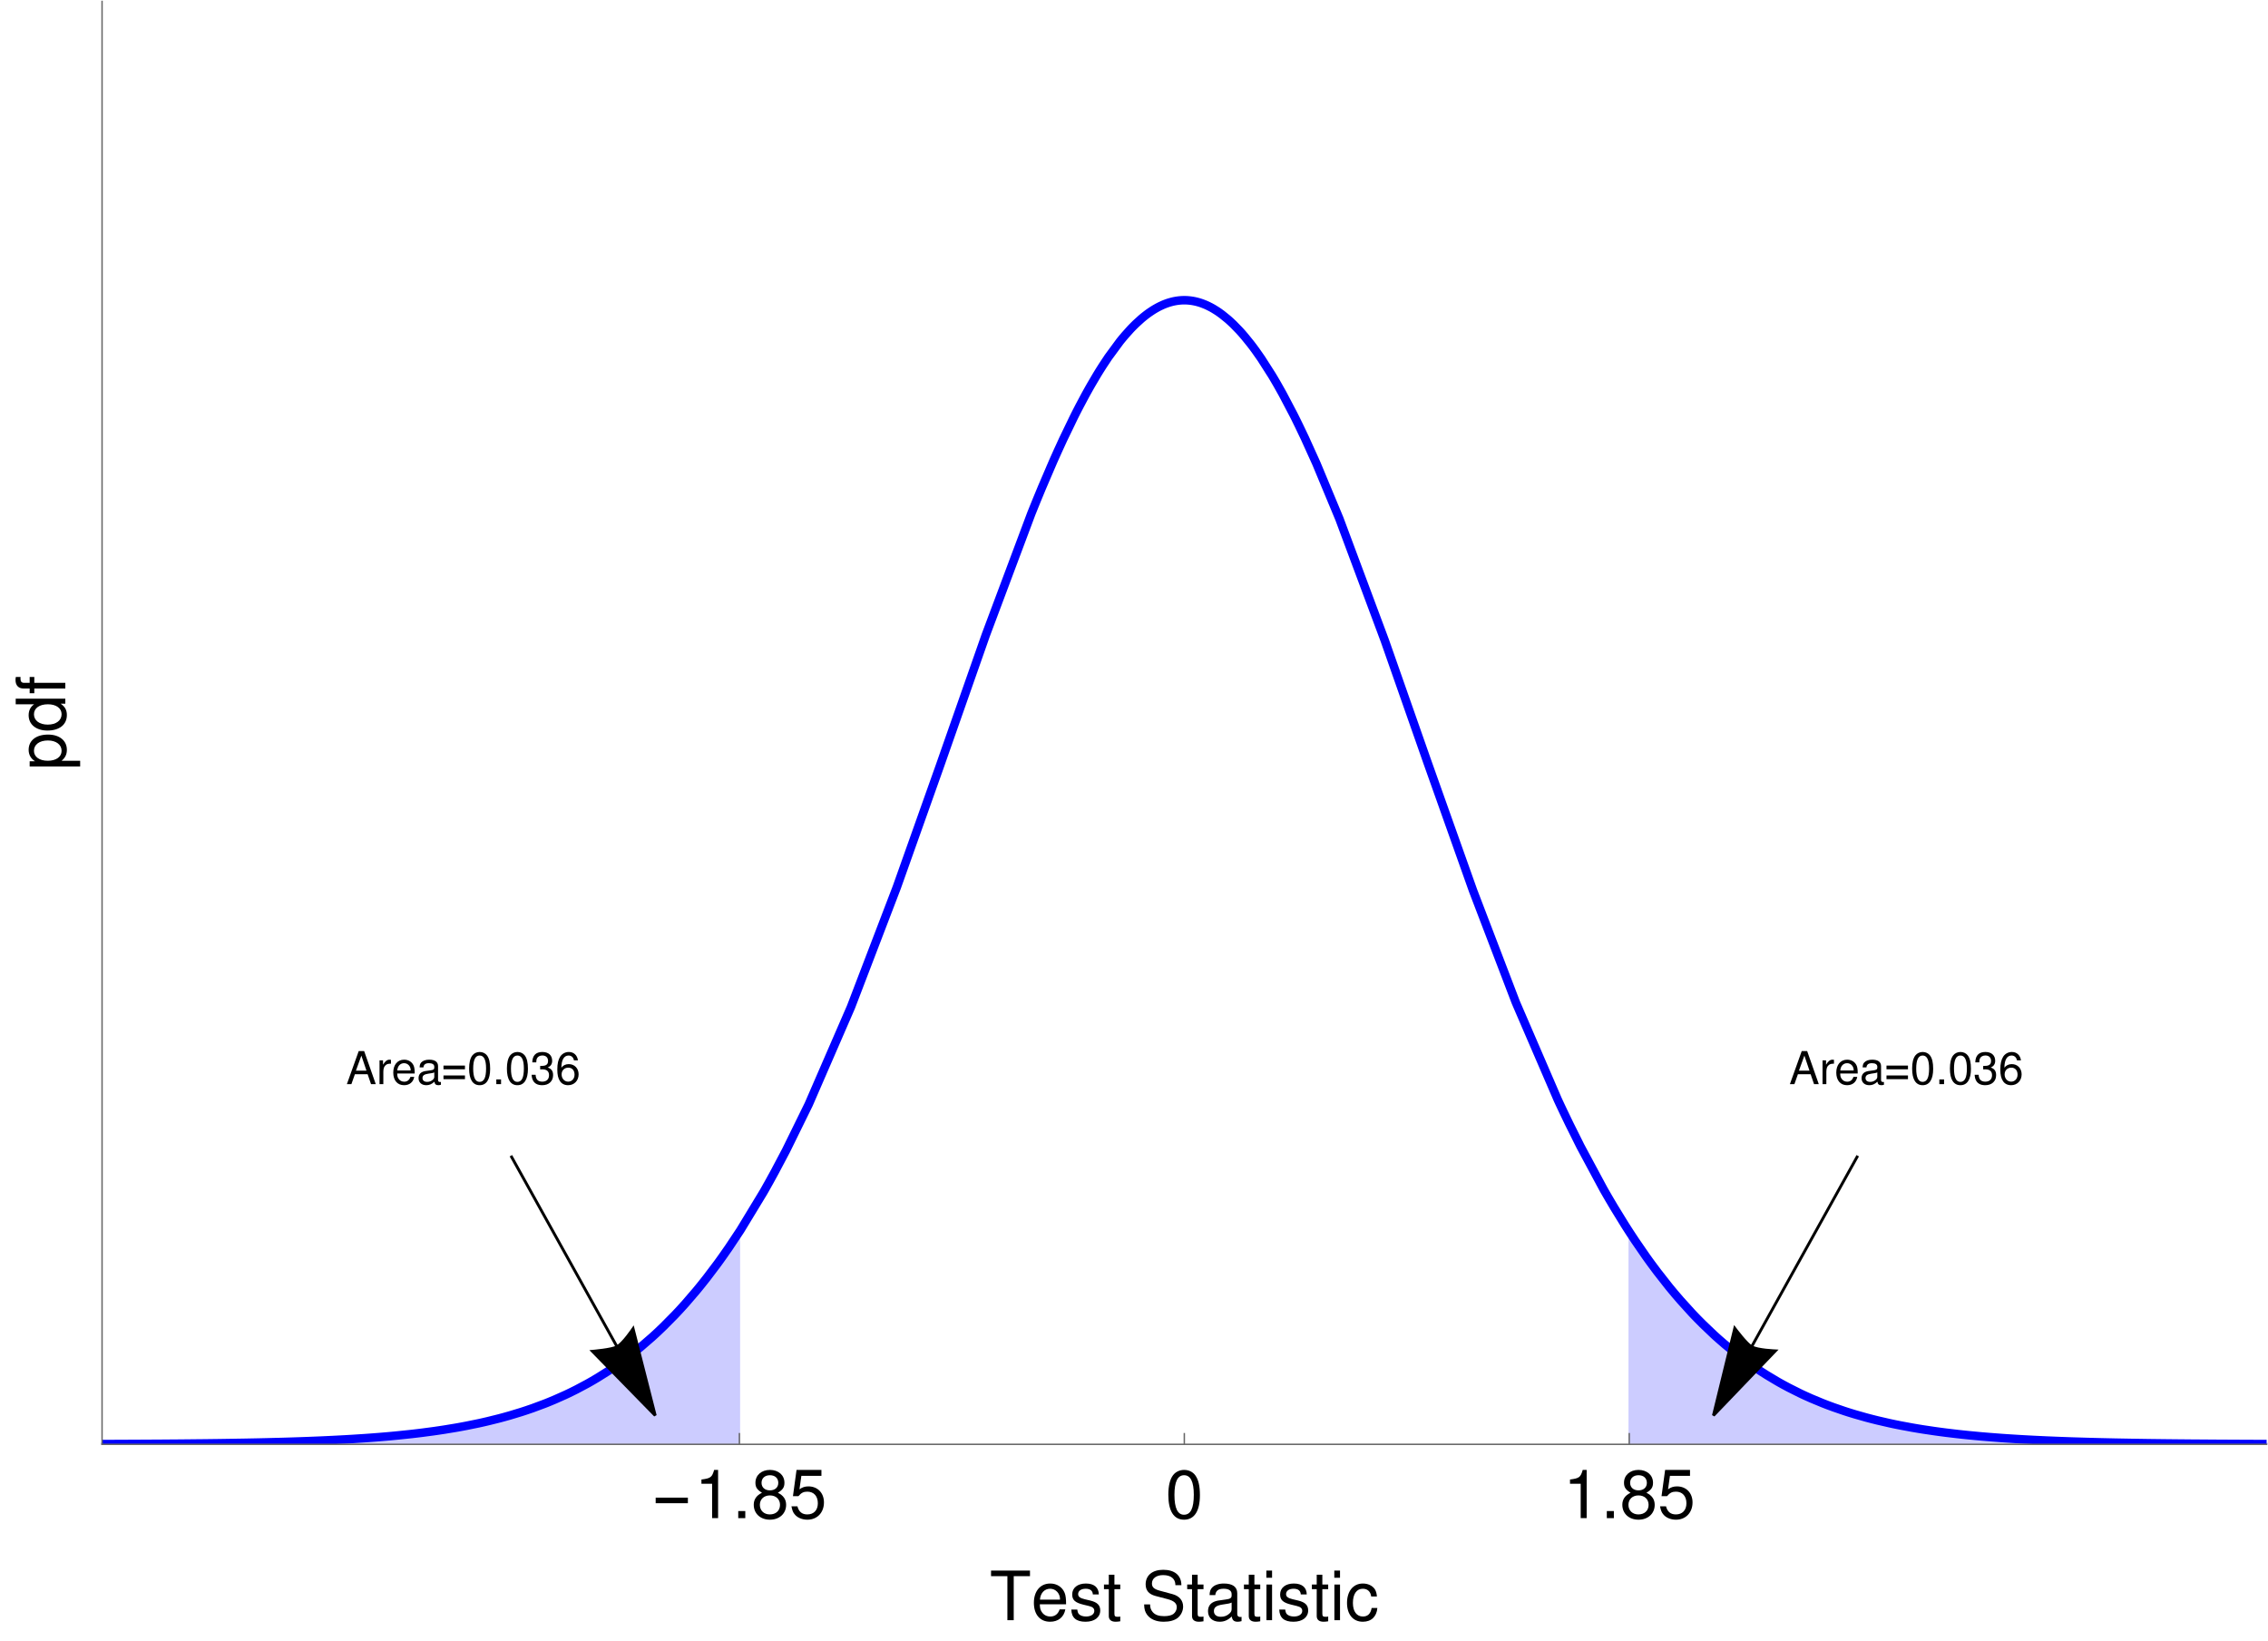<?xml version="1.0" encoding="UTF-8"?>
<svg xmlns="http://www.w3.org/2000/svg" xmlns:xlink="http://www.w3.org/1999/xlink" width="800pt" height="579pt" viewBox="0 0 800 579" version="1.1">
<defs>
<g>
<symbol overflow="visible" id="glyph0-0">
<path style="stroke:none;" d=""/>
</symbol>
<symbol overflow="visible" id="glyph0-1">
<path style="stroke:none;" d="M 6.594 -17.016 C 5.016 -17.016 3.578 -16.312 2.688 -15.141 C 1.578 -13.656 1.031 -11.375 1.031 -8.234 C 1.031 -2.5 2.953 0.547 6.594 0.547 C 10.203 0.547 12.172 -2.5 12.172 -8.094 C 12.172 -11.406 11.641 -13.609 10.516 -15.141 C 9.625 -16.344 8.203 -17.016 6.594 -17.016 Z M 6.594 -15.141 C 8.875 -15.141 10.016 -12.844 10.016 -8.281 C 10.016 -3.453 8.906 -1.203 6.547 -1.203 C 4.312 -1.203 3.188 -3.547 3.188 -8.203 C 3.188 -12.859 4.312 -15.141 6.594 -15.141 Z M 6.594 -15.141 "/>
</symbol>
<symbol overflow="visible" id="glyph0-2">
<path style="stroke:none;" d="M 6.219 -12.125 L 6.219 0 L 8.328 0 L 8.328 -17.016 L 6.938 -17.016 C 6.188 -14.406 5.719 -14.047 2.453 -13.625 L 2.453 -12.125 Z M 6.219 -12.125 "/>
</symbol>
<symbol overflow="visible" id="glyph0-3">
<path style="stroke:none;" d="M 4.578 -2.5 L 2.094 -2.5 L 2.094 0 L 4.578 0 Z M 4.578 -2.5 "/>
</symbol>
<symbol overflow="visible" id="glyph0-4">
<path style="stroke:none;" d="M 9.391 -8.953 C 11.141 -10.016 11.719 -10.875 11.719 -12.484 C 11.719 -15.141 9.625 -17.016 6.594 -17.016 C 3.594 -17.016 1.484 -15.141 1.484 -12.484 C 1.484 -10.891 2.062 -10.031 3.797 -8.953 C 1.844 -8.016 0.891 -6.594 0.891 -4.734 C 0.891 -1.609 3.234 0.547 6.594 0.547 C 9.953 0.547 12.312 -1.609 12.312 -4.703 C 12.312 -6.594 11.359 -8.016 9.391 -8.953 Z M 6.594 -15.141 C 8.406 -15.141 9.547 -14.094 9.547 -12.438 C 9.547 -10.844 8.375 -9.797 6.594 -9.797 C 4.828 -9.797 3.641 -10.844 3.641 -12.453 C 3.641 -14.094 4.828 -15.141 6.594 -15.141 Z M 6.594 -8.016 C 8.719 -8.016 10.156 -6.672 10.156 -4.688 C 10.156 -2.656 8.719 -1.312 6.547 -1.312 C 4.484 -1.312 3.047 -2.688 3.047 -4.688 C 3.047 -6.672 4.484 -8.016 6.594 -8.016 Z M 6.594 -8.016 "/>
</symbol>
<symbol overflow="visible" id="glyph0-5">
<path style="stroke:none;" d="M 11.422 -17.016 L 2.641 -17.016 L 1.375 -7.75 L 3.312 -7.75 C 4.297 -8.922 5.109 -9.344 6.438 -9.344 C 8.719 -9.344 10.156 -7.781 10.156 -5.25 C 10.156 -2.812 8.734 -1.312 6.438 -1.312 C 4.578 -1.312 3.453 -2.25 2.953 -4.172 L 0.844 -4.172 C 1.125 -2.781 1.375 -2.109 1.875 -1.484 C 2.828 -0.188 4.562 0.547 6.484 0.547 C 9.906 0.547 12.312 -1.938 12.312 -5.547 C 12.312 -8.906 10.078 -11.203 6.812 -11.203 C 5.609 -11.203 4.656 -10.891 3.672 -10.172 L 4.344 -14.922 L 11.422 -14.922 Z M 11.422 -17.016 "/>
</symbol>
<symbol overflow="visible" id="glyph0-6">
<path style="stroke:none;" d="M 8.5 -15.531 L 14.234 -15.531 L 14.234 -17.5 L 0.5 -17.5 L 0.5 -15.531 L 6.266 -15.531 L 6.266 0 L 8.5 0 Z M 8.5 -15.531 "/>
</symbol>
<symbol overflow="visible" id="glyph0-7">
<path style="stroke:none;" d="M 12.312 -5.609 C 12.312 -7.531 12.172 -8.688 11.812 -9.625 C 10.984 -11.688 9.078 -12.938 6.719 -12.938 C 3.219 -12.938 0.953 -10.25 0.953 -6.125 C 0.953 -1.984 3.141 0.547 6.672 0.547 C 9.547 0.547 11.547 -1.078 12.047 -3.812 L 10.031 -3.812 C 9.484 -2.156 8.359 -1.297 6.75 -1.297 C 5.469 -1.297 4.391 -1.875 3.719 -2.922 C 3.234 -3.641 3.078 -4.375 3.047 -5.609 Z M 3.094 -7.25 C 3.266 -9.578 4.688 -11.094 6.703 -11.094 C 8.656 -11.094 10.172 -9.453 10.172 -7.391 C 10.172 -7.344 10.172 -7.297 10.156 -7.25 Z M 3.094 -7.25 "/>
</symbol>
<symbol overflow="visible" id="glyph0-8">
<path style="stroke:none;" d="M 10.516 -9.078 C 10.484 -11.547 8.859 -12.938 5.953 -12.938 C 3.031 -12.938 1.125 -11.422 1.125 -9.094 C 1.125 -7.125 2.141 -6.188 5.109 -5.469 L 6.984 -5.016 C 8.375 -4.688 8.922 -4.172 8.922 -3.266 C 8.922 -2.094 7.75 -1.297 6 -1.297 C 4.922 -1.297 4.016 -1.609 3.5 -2.141 C 3.188 -2.5 3.047 -2.859 2.922 -3.75 L 0.812 -3.75 C 0.906 -0.844 2.547 0.547 5.828 0.547 C 9 0.547 11.016 -1.016 11.016 -3.438 C 11.016 -5.297 9.953 -6.344 7.469 -6.938 L 5.547 -7.391 C 3.906 -7.781 3.219 -8.297 3.219 -9.188 C 3.219 -10.344 4.25 -11.094 5.875 -11.094 C 7.484 -11.094 8.359 -10.391 8.406 -9.078 Z M 10.516 -9.078 "/>
</symbol>
<symbol overflow="visible" id="glyph0-9">
<path style="stroke:none;" d="M 6.094 -12.578 L 4.031 -12.578 L 4.031 -16.031 L 2.047 -16.031 L 2.047 -12.578 L 0.344 -12.578 L 0.344 -10.938 L 2.047 -10.938 L 2.047 -1.438 C 2.047 -0.172 2.906 0.547 4.469 0.547 C 4.938 0.547 5.422 0.5 6.094 0.391 L 6.094 -1.297 C 5.828 -1.219 5.516 -1.203 5.141 -1.203 C 4.266 -1.203 4.031 -1.438 4.031 -2.328 L 4.031 -10.938 L 6.094 -10.938 Z M 6.094 -12.578 "/>
</symbol>
<symbol overflow="visible" id="glyph0-10">
<path style="stroke:none;" d="M 14.297 -12.359 C 14.281 -15.797 11.922 -17.781 7.891 -17.781 C 4.062 -17.781 1.688 -15.812 1.688 -12.641 C 1.688 -10.516 2.812 -9.172 5.109 -8.562 L 9.453 -7.422 C 11.656 -6.844 12.672 -5.953 12.672 -4.578 C 12.672 -3.641 12.172 -2.688 11.422 -2.156 C 10.734 -1.688 9.625 -1.422 8.203 -1.422 C 6.312 -1.422 5.016 -1.875 4.172 -2.875 C 3.531 -3.641 3.234 -4.484 3.266 -5.562 L 1.156 -5.562 C 1.172 -3.953 1.484 -2.906 2.188 -1.938 C 3.391 -0.312 5.406 0.547 8.062 0.547 C 10.156 0.547 11.859 0.078 12.984 -0.797 C 14.156 -1.734 14.906 -3.281 14.906 -4.797 C 14.906 -6.953 13.562 -8.547 11.188 -9.188 L 6.797 -10.375 C 4.688 -10.938 3.906 -11.609 3.906 -12.953 C 3.906 -14.734 5.469 -15.906 7.828 -15.906 C 10.609 -15.906 12.172 -14.641 12.188 -12.359 Z M 14.297 -12.359 "/>
</symbol>
<symbol overflow="visible" id="glyph0-11">
<path style="stroke:none;" d="M 12.844 -1.172 C 12.625 -1.125 12.531 -1.125 12.406 -1.125 C 11.719 -1.125 11.328 -1.484 11.328 -2.109 L 11.328 -9.5 C 11.328 -11.734 9.703 -12.938 6.594 -12.938 C 4.781 -12.938 3.266 -12.406 2.422 -11.469 C 1.844 -10.828 1.609 -10.109 1.562 -8.859 L 3.578 -8.859 C 3.75 -10.391 4.656 -11.094 6.531 -11.094 C 8.328 -11.094 9.344 -10.422 9.344 -9.219 L 9.344 -8.688 C 9.344 -7.844 8.828 -7.484 7.25 -7.297 C 4.422 -6.938 3.984 -6.844 3.219 -6.531 C 1.75 -5.922 1.016 -4.797 1.016 -3.172 C 1.016 -0.891 2.594 0.547 5.141 0.547 C 6.719 0.547 7.984 0 9.406 -1.297 C 9.547 -0.031 10.172 0.547 11.469 0.547 C 11.875 0.547 12.188 0.5 12.844 0.344 Z M 9.344 -3.953 C 9.344 -3.281 9.141 -2.875 8.547 -2.328 C 7.734 -1.578 6.75 -1.203 5.562 -1.203 C 4.016 -1.203 3.094 -1.938 3.094 -3.219 C 3.094 -4.531 3.984 -5.203 6.125 -5.516 C 8.234 -5.812 8.656 -5.906 9.344 -6.219 Z M 9.344 -3.953 "/>
</symbol>
<symbol overflow="visible" id="glyph0-12">
<path style="stroke:none;" d="M 3.594 -12.578 L 1.609 -12.578 L 1.609 0 L 3.594 0 Z M 3.594 -17.5 L 1.578 -17.5 L 1.578 -14.969 L 3.594 -14.969 Z M 3.594 -17.5 "/>
</symbol>
<symbol overflow="visible" id="glyph0-13">
<path style="stroke:none;" d="M 11.297 -8.359 C 11.203 -9.578 10.938 -10.375 10.469 -11.062 C 9.594 -12.234 8.094 -12.938 6.344 -12.938 C 2.953 -12.938 0.75 -10.25 0.75 -6.078 C 0.75 -2.016 2.906 0.547 6.312 0.547 C 9.312 0.547 11.203 -1.25 11.453 -4.312 L 9.438 -4.312 C 9.094 -2.297 8.062 -1.297 6.359 -1.297 C 4.156 -1.297 2.828 -3.094 2.828 -6.078 C 2.828 -9.219 4.125 -11.094 6.312 -11.094 C 7.984 -11.094 9.047 -10.109 9.281 -8.359 Z M 11.297 -8.359 "/>
</symbol>
<symbol overflow="visible" id="glyph1-0">
<path style="stroke:none;" d="M 1.5 0 L 1.5 -19.203 L 10.5 -19.203 L 10.5 0 Z M 3 -1.5 L 9 -1.5 L 9 -17.703 L 3 -17.703 Z M 3 -1.5 "/>
</symbol>
<symbol overflow="visible" id="glyph1-1">
<path style="stroke:none;" d="M 12.688 -5.266 L 1.328 -5.266 L 1.328 -7.234 L 12.688 -7.234 Z M 12.688 -5.266 "/>
</symbol>
<symbol overflow="visible" id="glyph2-0">
<path style="stroke:none;" d=""/>
</symbol>
<symbol overflow="visible" id="glyph2-1">
<path style="stroke:none;" d="M 5.234 -1.297 L 5.234 -3.312 L -1.312 -3.312 C -0.031 -4.375 0.547 -5.547 0.547 -7.172 C 0.547 -10.422 -2.062 -12.547 -6.078 -12.547 C -10.297 -12.547 -12.938 -10.484 -12.938 -7.156 C -12.938 -5.453 -12.172 -4.078 -10.688 -3.141 L -12.578 -3.141 L -12.578 -1.297 Z M -11.062 -6.812 C -11.062 -9.031 -9.125 -10.469 -6.125 -10.469 C -3.266 -10.469 -1.312 -9 -1.312 -6.812 C -1.312 -4.703 -3.234 -3.312 -6.188 -3.312 C -9.141 -3.312 -11.062 -4.703 -11.062 -6.812 Z M -11.062 -6.812 "/>
</symbol>
<symbol overflow="visible" id="glyph2-2">
<path style="stroke:none;" d="M -17.5 -11.875 L -17.5 -9.891 L -10.984 -9.891 C -12.266 -9.047 -12.938 -7.703 -12.938 -6.031 C -12.938 -2.766 -10.312 -0.625 -6.312 -0.625 C -2.062 -0.625 0.547 -2.719 0.547 -6.094 C 0.547 -7.828 -0.094 -9.031 -1.656 -10.109 L 0 -10.109 L 0 -11.875 Z M -11.062 -6.359 C -11.062 -8.516 -9.141 -9.891 -6.141 -9.891 C -3.234 -9.891 -1.312 -8.5 -1.312 -6.391 C -1.312 -4.172 -3.266 -2.719 -6.188 -2.719 C -9.125 -2.719 -11.062 -4.172 -11.062 -6.359 Z M -11.062 -6.359 "/>
</symbol>
<symbol overflow="visible" id="glyph2-3">
<path style="stroke:none;" d="M -12.578 -6.188 L -12.578 -4.109 L -14.547 -4.109 C -15.391 -4.109 -15.812 -4.578 -15.812 -5.5 C -15.812 -5.656 -15.812 -5.734 -15.797 -6.188 L -17.453 -6.188 C -17.547 -5.734 -17.562 -5.469 -17.562 -5.062 C -17.562 -3.219 -16.516 -2.109 -14.719 -2.109 L -12.578 -2.109 L -12.578 -0.438 L -10.938 -0.438 L -10.938 -2.109 L 0 -2.109 L 0 -4.109 L -10.938 -4.109 L -10.938 -6.188 Z M -12.578 -6.188 "/>
</symbol>
<symbol overflow="visible" id="glyph3-0">
<path style="stroke:none;" d=""/>
</symbol>
<symbol overflow="visible" id="glyph3-1">
<path style="stroke:none;" d="M 7.578 -3.5 L 8.781 0 L 10.453 0 L 6.359 -11.656 L 4.438 -11.656 L 0.266 0 L 1.859 0 L 3.094 -3.5 Z M 7.172 -4.75 L 3.453 -4.75 L 5.375 -10.062 Z M 7.172 -4.75 "/>
</symbol>
<symbol overflow="visible" id="glyph3-2">
<path style="stroke:none;" d="M 1.109 -8.391 L 1.109 0 L 2.453 0 L 2.453 -4.359 C 2.453 -5.547 2.75 -6.344 3.391 -6.797 C 3.812 -7.109 4.203 -7.203 5.141 -7.219 L 5.141 -8.578 C 4.906 -8.609 4.797 -8.625 4.625 -8.625 C 3.766 -8.625 3.109 -8.109 2.344 -6.859 L 2.344 -8.391 Z M 1.109 -8.391 "/>
</symbol>
<symbol overflow="visible" id="glyph3-3">
<path style="stroke:none;" d="M 8.203 -3.75 C 8.203 -5.031 8.109 -5.797 7.875 -6.422 C 7.328 -7.797 6.047 -8.625 4.484 -8.625 C 2.141 -8.625 0.641 -6.828 0.641 -4.078 C 0.641 -1.328 2.094 0.375 4.453 0.375 C 6.375 0.375 7.703 -0.719 8.031 -2.547 L 6.688 -2.547 C 6.312 -1.438 5.562 -0.859 4.5 -0.859 C 3.641 -0.859 2.922 -1.25 2.484 -1.953 C 2.156 -2.438 2.047 -2.906 2.031 -3.75 Z M 2.062 -4.828 C 2.172 -6.391 3.125 -7.391 4.469 -7.391 C 5.781 -7.391 6.781 -6.297 6.781 -4.922 C 6.781 -4.891 6.781 -4.859 6.766 -4.828 Z M 2.062 -4.828 "/>
</symbol>
<symbol overflow="visible" id="glyph3-4">
<path style="stroke:none;" d="M 8.562 -0.781 C 8.422 -0.75 8.359 -0.75 8.266 -0.75 C 7.812 -0.75 7.547 -0.984 7.547 -1.406 L 7.547 -6.344 C 7.547 -7.828 6.469 -8.625 4.406 -8.625 C 3.188 -8.625 2.172 -8.266 1.609 -7.641 C 1.234 -7.219 1.078 -6.734 1.047 -5.906 L 2.391 -5.906 C 2.5 -6.922 3.109 -7.391 4.359 -7.391 C 5.547 -7.391 6.219 -6.938 6.219 -6.141 L 6.219 -5.797 C 6.219 -5.234 5.891 -4.984 4.828 -4.859 C 2.938 -4.625 2.656 -4.562 2.141 -4.359 C 1.172 -3.953 0.672 -3.203 0.672 -2.109 C 0.672 -0.594 1.734 0.375 3.422 0.375 C 4.484 0.375 5.328 0 6.266 -0.859 C 6.375 -0.016 6.781 0.375 7.641 0.375 C 7.922 0.375 8.125 0.344 8.562 0.219 Z M 6.219 -2.641 C 6.219 -2.188 6.094 -1.922 5.703 -1.547 C 5.156 -1.062 4.5 -0.797 3.719 -0.797 C 2.672 -0.797 2.062 -1.297 2.062 -2.141 C 2.062 -3.031 2.656 -3.469 4.078 -3.688 C 5.484 -3.875 5.781 -3.938 6.219 -4.141 Z M 6.219 -2.641 "/>
</symbol>
<symbol overflow="visible" id="glyph3-5">
<path style="stroke:none;" d="M 4.406 -11.344 C 3.344 -11.344 2.391 -10.875 1.797 -10.094 C 1.062 -9.109 0.688 -7.578 0.688 -5.484 C 0.688 -1.656 1.969 0.375 4.406 0.375 C 6.797 0.375 8.109 -1.656 8.109 -5.391 C 8.109 -7.594 7.766 -9.078 7.016 -10.094 C 6.422 -10.891 5.469 -11.344 4.406 -11.344 Z M 4.406 -10.094 C 5.922 -10.094 6.672 -8.562 6.672 -5.516 C 6.672 -2.297 5.938 -0.797 4.375 -0.797 C 2.875 -0.797 2.125 -2.375 2.125 -5.469 C 2.125 -8.578 2.875 -10.094 4.406 -10.094 Z M 4.406 -10.094 "/>
</symbol>
<symbol overflow="visible" id="glyph3-6">
<path style="stroke:none;" d="M 3.062 -1.656 L 1.391 -1.656 L 1.391 0 L 3.062 0 Z M 3.062 -1.656 "/>
</symbol>
<symbol overflow="visible" id="glyph3-7">
<path style="stroke:none;" d="M 3.531 -5.203 L 3.719 -5.203 L 4.297 -5.219 C 5.859 -5.219 6.656 -4.516 6.656 -3.156 C 6.656 -1.734 5.781 -0.875 4.297 -0.875 C 2.766 -0.875 2.016 -1.641 1.922 -3.297 L 0.516 -3.297 C 0.578 -2.391 0.734 -1.797 1.016 -1.281 C 1.578 -0.188 2.703 0.375 4.25 0.375 C 6.594 0.375 8.094 -1.031 8.094 -3.172 C 8.094 -4.609 7.531 -5.406 6.172 -5.875 C 7.234 -6.281 7.766 -7.094 7.766 -8.219 C 7.766 -10.172 6.469 -11.344 4.297 -11.344 C 2.016 -11.344 0.797 -10.094 0.75 -7.688 L 2.156 -7.688 C 2.172 -8.375 2.234 -8.75 2.422 -9.109 C 2.734 -9.734 3.438 -10.109 4.312 -10.109 C 5.562 -10.109 6.312 -9.375 6.312 -8.172 C 6.312 -7.375 6.031 -6.891 5.406 -6.641 C 5.031 -6.484 4.531 -6.422 3.531 -6.406 Z M 3.531 -5.203 "/>
</symbol>
<symbol overflow="visible" id="glyph3-8">
<path style="stroke:none;" d="M 7.969 -8.391 C 7.703 -10.234 6.484 -11.344 4.75 -11.344 C 3.5 -11.344 2.391 -10.734 1.719 -9.734 C 1.016 -8.625 0.688 -7.234 0.688 -5.172 C 0.688 -3.266 0.969 -2.047 1.641 -1.047 C 2.25 -0.125 3.25 0.375 4.5 0.375 C 6.656 0.375 8.203 -1.234 8.203 -3.453 C 8.203 -5.562 6.766 -7.062 4.734 -7.062 C 3.609 -7.062 2.734 -6.625 2.125 -5.797 C 2.141 -8.562 3.047 -10.094 4.656 -10.094 C 5.641 -10.094 6.344 -9.469 6.562 -8.391 Z M 4.562 -5.812 C 5.922 -5.812 6.766 -4.859 6.766 -3.344 C 6.766 -1.922 5.812 -0.875 4.516 -0.875 C 3.203 -0.875 2.203 -1.969 2.203 -3.422 C 2.203 -4.828 3.172 -5.812 4.562 -5.812 Z M 4.562 -5.812 "/>
</symbol>
<symbol overflow="visible" id="glyph4-0">
<path style="stroke:none;" d="M 1 0 L 1 -12.797 L 7 -12.797 L 7 0 Z M 2 -1 L 6 -1 L 6 -11.797 L 2 -11.797 Z M 2 -1 "/>
</symbol>
<symbol overflow="visible" id="glyph4-1">
<path style="stroke:none;" d="M 8.469 -5.234 L 0.891 -5.234 L 0.891 -6.547 L 8.469 -6.547 Z M 8.469 -1.75 L 0.891 -1.75 L 0.891 -3.062 L 8.469 -3.062 Z M 8.469 -1.75 "/>
</symbol>
</g>
<clipPath id="clip1">
  <path d="M 574 434 L 799.922 434 L 799.922 509.52 L 574 509.52 Z M 574 434 "/>
</clipPath>
<clipPath id="clip2">
  <path d="M 570 430 L 799.922 430 L 799.922 509.52 L 570 509.52 Z M 570 430 "/>
</clipPath>
<clipPath id="clip3">
  <path d="M 36 434 L 261 434 L 261 509.52 L 36 509.52 Z M 36 434 "/>
</clipPath>
<clipPath id="clip4">
  <path d="M 34.801 430 L 266 430 L 266 509.52 L 34.801 509.52 Z M 34.801 430 "/>
</clipPath>
<clipPath id="clip5">
  <path d="M 34.801 92 L 799.922 92 L 799.922 509.52 L 34.801 509.52 Z M 34.801 92 "/>
</clipPath>
</defs>
<g id="surface191">
<g clip-path="url(#clip1)" clip-rule="nonzero">
<path style=" stroke:none;fill-rule:nonzero;fill:rgb(79.999%,79.999%,99.998%);fill-opacity:1;" d="M 574.934 434.883 L 574.934 509.5 L 799.5 509.5 L 799.5 509.41 L 799.238 509.406 L 798.453 509.406 L 797.926 509.402 L 797.402 509.402 L 796.355 509.398 L 795.832 509.395 L 795.309 509.395 L 793.211 509.387 L 792.164 509.383 L 791.641 509.379 L 791.113 509.379 L 789.02 509.367 L 787.969 509.363 L 787.445 509.359 L 787.184 509.359 L 786.922 509.355 L 784.824 509.348 L 783.254 509.336 L 782.73 509.336 L 778.973 509.309 L 777.094 509.297 L 775.688 509.285 L 775.219 509.285 L 773.34 509.27 L 772.402 509.262 L 771.93 509.258 L 771.695 509.254 L 771.461 509.254 L 769.582 509.234 L 768.176 509.223 L 767.941 509.219 L 767.707 509.219 L 763.68 509.176 L 761.668 509.152 L 760.66 509.141 L 760.16 509.133 L 759.906 509.129 L 759.656 509.129 L 757.645 509.102 L 756.133 509.078 L 755.883 509.074 L 755.629 509.07 L 753.617 509.039 L 752.613 509.023 L 752.109 509.016 L 751.855 509.012 L 751.605 509.008 L 747.895 508.941 L 746.039 508.906 L 745.113 508.887 L 744.648 508.875 L 744.188 508.867 L 742.332 508.824 L 741.402 508.805 L 740.938 508.793 L 740.707 508.785 L 740.477 508.781 L 738.621 508.734 L 737.691 508.711 L 737.23 508.699 L 736.996 508.691 L 736.766 508.688 L 732.98 508.574 L 731.09 508.516 L 729.672 508.469 L 729.195 508.453 L 726.359 508.348 L 725.887 508.332 L 725.648 508.32 L 725.414 508.312 L 723.52 508.234 L 722.102 508.176 L 721.863 508.164 L 721.629 508.156 L 717.574 507.965 L 715.547 507.859 L 714.535 507.805 L 714.027 507.777 L 713.773 507.762 L 713.523 507.75 L 711.496 507.629 L 710.48 507.566 L 709.977 507.535 L 709.469 507.504 L 707.441 507.371 L 706.43 507.301 L 705.922 507.266 L 705.414 507.227 L 701.676 506.941 L 699.809 506.785 L 698.871 506.707 L 698.406 506.664 L 698.172 506.645 L 697.938 506.621 L 694.199 506.266 L 692.332 506.074 L 691.395 505.973 L 690.93 505.922 L 690.695 505.895 L 690.461 505.871 L 686.453 505.395 L 684.449 505.133 L 683.449 505 L 682.949 504.93 L 682.695 504.895 L 682.445 504.859 L 678.438 504.266 L 676.434 503.941 L 674.684 503.641 L 674.43 503.598 L 670.348 502.84 L 668.309 502.43 L 667.289 502.215 L 666.777 502.105 L 666.523 502.051 L 666.27 501.992 L 662.188 501.051 L 660.145 500.539 L 659.125 500.273 L 658.613 500.137 L 658.359 500.07 L 658.105 500 L 654.336 498.93 L 652.453 498.355 L 651.512 498.059 L 651.043 497.906 L 650.805 497.828 L 650.57 497.754 L 646.805 496.457 L 644.922 495.766 L 643.98 495.406 L 643.508 495.223 L 643.273 495.129 L 643.035 495.039 L 639 493.367 L 636.984 492.469 L 635.973 492.004 L 635.469 491.766 L 635.219 491.645 L 634.965 491.527 L 630.93 489.504 L 628.91 488.422 L 627.902 487.863 L 627.398 487.578 L 627.145 487.434 L 626.895 487.289 L 623.172 485.062 L 621.312 483.879 L 620.383 483.266 L 619.918 482.957 L 619.684 482.801 L 619.453 482.645 L 615.73 480.027 L 613.871 478.641 L 612.941 477.926 L 612.477 477.562 L 612.242 477.379 L 612.012 477.195 L 608.215 474.078 L 606.316 472.43 L 605.367 471.582 L 604.895 471.152 L 604.656 470.934 L 604.422 470.715 L 600.625 467.094 L 598.727 465.184 L 597.777 464.199 L 597.305 463.703 L 597.066 463.453 L 596.828 463.199 L 592.766 458.719 L 590.734 456.352 L 589.719 455.133 L 589.211 454.52 L 588.953 454.207 L 588.699 453.895 L 584.637 448.723 L 582.605 446 L 581.59 444.605 L 581.082 443.898 L 580.574 443.188 L 578.699 440.508 L 577.762 439.137 L 576.824 437.746 L 575.887 436.336 L 575.418 435.621 L 575.184 435.262 Z M 574.934 434.883 "/>
</g>
<g clip-path="url(#clip2)" clip-rule="nonzero">
<path style="fill:none;stroke-width:1;stroke-linecap:square;stroke-linejoin:miter;stroke:rgb(79.999%,79.999%,99.998%);stroke-opacity:1;stroke-miterlimit:3.239;" d="M 574.934 434.883 L 574.934 509.5 L 799.5 509.5 L 799.5 509.41 L 799.238 509.406 L 798.453 509.406 L 797.926 509.402 L 797.402 509.402 L 796.355 509.398 L 795.832 509.395 L 795.309 509.395 L 793.211 509.387 L 792.164 509.383 L 791.641 509.379 L 791.113 509.379 L 789.02 509.367 L 787.969 509.363 L 787.445 509.359 L 787.184 509.359 L 786.922 509.355 L 784.824 509.348 L 783.254 509.336 L 782.73 509.336 L 778.973 509.309 L 777.094 509.297 L 775.688 509.285 L 775.219 509.285 L 773.34 509.27 L 772.402 509.262 L 771.93 509.258 L 771.695 509.254 L 771.461 509.254 L 769.582 509.234 L 768.176 509.223 L 767.941 509.219 L 767.707 509.219 L 763.68 509.176 L 761.668 509.152 L 760.66 509.141 L 760.16 509.133 L 759.906 509.129 L 759.656 509.129 L 757.645 509.102 L 756.133 509.078 L 755.883 509.074 L 755.629 509.07 L 753.617 509.039 L 752.613 509.023 L 752.109 509.016 L 751.855 509.012 L 751.605 509.008 L 747.895 508.941 L 746.039 508.906 L 745.113 508.887 L 744.648 508.875 L 744.188 508.867 L 742.332 508.824 L 741.402 508.805 L 740.938 508.793 L 740.707 508.785 L 740.477 508.781 L 738.621 508.734 L 737.691 508.711 L 737.23 508.699 L 736.996 508.691 L 736.766 508.688 L 732.98 508.574 L 731.09 508.516 L 729.672 508.469 L 729.195 508.453 L 726.359 508.348 L 725.887 508.332 L 725.648 508.32 L 725.414 508.312 L 723.52 508.234 L 722.102 508.176 L 721.863 508.164 L 721.629 508.156 L 717.574 507.965 L 715.547 507.859 L 714.535 507.805 L 714.027 507.777 L 713.773 507.762 L 713.523 507.75 L 711.496 507.629 L 710.48 507.566 L 709.977 507.535 L 709.469 507.504 L 707.441 507.371 L 706.43 507.301 L 705.922 507.266 L 705.414 507.227 L 701.676 506.941 L 699.809 506.785 L 698.871 506.707 L 698.406 506.664 L 698.172 506.645 L 697.938 506.621 L 694.199 506.266 L 692.332 506.074 L 691.395 505.973 L 690.93 505.922 L 690.695 505.895 L 690.461 505.871 L 686.453 505.395 L 684.449 505.133 L 683.449 505 L 682.949 504.93 L 682.695 504.895 L 682.445 504.859 L 678.438 504.266 L 676.434 503.941 L 674.684 503.641 L 674.43 503.598 L 670.348 502.84 L 668.309 502.43 L 667.289 502.215 L 666.777 502.105 L 666.523 502.051 L 666.27 501.992 L 662.188 501.051 L 660.145 500.539 L 659.125 500.273 L 658.613 500.137 L 658.359 500.07 L 658.105 500 L 654.336 498.93 L 652.453 498.355 L 651.512 498.059 L 651.043 497.906 L 650.805 497.828 L 650.57 497.754 L 646.805 496.457 L 644.922 495.766 L 643.98 495.406 L 643.508 495.223 L 643.273 495.129 L 643.035 495.039 L 639 493.367 L 636.984 492.469 L 635.973 492.004 L 635.469 491.766 L 635.219 491.645 L 634.965 491.527 L 630.93 489.504 L 628.91 488.422 L 627.902 487.863 L 627.398 487.578 L 627.145 487.434 L 626.895 487.289 L 623.172 485.062 L 621.312 483.879 L 620.383 483.266 L 619.918 482.957 L 619.684 482.801 L 619.453 482.645 L 615.73 480.027 L 613.871 478.641 L 612.941 477.926 L 612.477 477.562 L 612.242 477.379 L 612.012 477.195 L 608.215 474.078 L 606.316 472.43 L 605.367 471.582 L 604.895 471.152 L 604.656 470.934 L 604.422 470.715 L 600.625 467.094 L 598.727 465.184 L 597.777 464.199 L 597.305 463.703 L 597.066 463.453 L 596.828 463.199 L 592.766 458.719 L 590.734 456.352 L 589.719 455.133 L 589.211 454.52 L 588.953 454.207 L 588.699 453.895 L 584.637 448.723 L 582.605 446 L 581.59 444.605 L 581.082 443.898 L 580.574 443.188 L 578.699 440.508 L 577.762 439.137 L 576.824 437.746 L 575.887 436.336 L 575.418 435.621 L 575.184 435.262 Z M 574.934 434.883 "/>
</g>
<g clip-path="url(#clip3)" clip-rule="nonzero">
<path style=" stroke:none;fill-rule:nonzero;fill:rgb(79.999%,79.999%,99.998%);fill-opacity:1;" d="M 36 509.41 L 36 509.5 L 260.566 509.5 L 260.566 434.883 L 260.383 435.16 L 260.129 435.551 L 259.621 436.324 L 258.605 437.855 L 258.352 438.234 L 258.098 438.609 L 257.586 439.359 L 257.332 439.734 L 257.078 440.105 L 256.062 441.574 L 255.555 442.301 L 255.297 442.66 L 255.043 443.02 L 254.027 444.445 L 253.52 445.148 L 253.012 445.844 L 249.258 450.812 L 247.379 453.18 L 246.441 454.336 L 245.973 454.906 L 245.738 455.188 L 245.504 455.473 L 241.75 459.836 L 239.875 461.91 L 238.934 462.918 L 238.465 463.418 L 238.23 463.664 L 237.996 463.914 L 233.973 467.977 L 231.965 469.898 L 230.957 470.828 L 230.453 471.289 L 229.953 471.742 L 225.93 475.223 L 223.918 476.855 L 222.914 477.652 L 222.41 478.043 L 222.16 478.234 L 221.906 478.43 L 218.199 481.156 L 216.348 482.441 L 215.418 483.066 L 214.957 483.375 L 214.723 483.527 L 214.492 483.68 L 210.785 486.008 L 208.93 487.102 L 208.004 487.633 L 207.539 487.895 L 207.078 488.152 L 203.297 490.164 L 201.406 491.105 L 200.461 491.562 L 199.988 491.785 L 199.75 491.898 L 199.516 492.008 L 195.73 493.695 L 193.84 494.484 L 192.895 494.867 L 192.422 495.055 L 192.188 495.145 L 191.949 495.238 L 187.898 496.742 L 185.875 497.438 L 184.863 497.773 L 183.848 498.102 L 179.797 499.332 L 177.773 499.898 L 176.758 500.172 L 176.254 500.305 L 175.746 500.438 L 172.012 501.363 L 170.145 501.793 L 169.211 502 L 168.742 502.102 L 168.508 502.148 L 168.273 502.199 L 164.539 502.957 L 162.672 503.309 L 161.738 503.48 L 161.27 503.562 L 161.039 503.602 L 160.805 503.645 L 156.801 504.305 L 154.797 504.609 L 153.797 504.754 L 153.293 504.828 L 152.793 504.898 L 148.789 505.426 L 146.785 505.668 L 145.785 505.785 L 145.285 505.84 L 145.035 505.871 L 144.785 505.898 L 140.703 506.324 L 138.664 506.523 L 137.645 506.617 L 137.137 506.66 L 136.879 506.684 L 136.625 506.707 L 133.566 506.965 L 133.055 507.004 L 132.547 507.043 L 130.508 507.199 L 129.488 507.27 L 128.977 507.309 L 128.723 507.324 L 128.469 507.344 L 124.703 507.586 L 122.82 507.699 L 121.879 507.754 L 121.41 507.781 L 121.172 507.793 L 120.938 507.805 L 117.176 508 L 115.293 508.09 L 114.352 508.133 L 113.879 508.152 L 113.41 508.176 L 109.375 508.34 L 107.359 508.414 L 106.352 508.449 L 105.848 508.469 L 105.594 508.477 L 105.344 508.484 L 103.328 508.551 L 102.32 508.582 L 101.812 508.598 L 101.562 508.605 L 101.309 508.613 L 99.293 508.672 L 98.285 508.699 L 97.781 508.711 L 97.527 508.719 L 97.277 508.723 L 93.559 508.816 L 91.699 508.859 L 90.77 508.879 L 90.305 508.887 L 90.074 508.891 L 89.84 508.898 L 87.98 508.934 L 87.051 508.953 L 86.586 508.961 L 86.355 508.965 L 86.121 508.969 L 82.867 509.023 L 82.637 509.027 L 82.402 509.031 L 78.609 509.09 L 76.715 509.117 L 75.766 509.129 L 75.293 509.133 L 75.055 509.137 L 74.82 509.141 L 71.973 509.176 L 71.5 509.18 L 71.262 509.184 L 71.027 509.184 L 69.129 509.203 L 68.184 509.215 L 67.707 509.219 L 67.469 509.223 L 67.234 509.223 L 63.172 509.262 L 59.617 509.289 L 59.363 509.289 L 59.109 509.293 L 57.078 509.309 L 56.062 509.312 L 55.555 509.316 L 55.301 509.32 L 55.047 509.32 L 53.016 509.332 L 52 509.34 L 51.496 509.34 L 51.242 509.344 L 50.988 509.344 L 47.238 509.363 L 45.367 509.371 L 44.43 509.375 L 43.961 509.379 L 43.492 509.379 L 41.621 509.387 L 40.684 509.391 L 40.215 509.395 L 39.746 509.395 L 37.875 509.402 L 36.938 509.406 L 36.469 509.406 L 36.234 509.41 Z M 36 509.41 "/>
</g>
<g clip-path="url(#clip4)" clip-rule="nonzero">
<path style="fill:none;stroke-width:1;stroke-linecap:square;stroke-linejoin:miter;stroke:rgb(79.999%,79.999%,99.998%);stroke-opacity:1;stroke-miterlimit:3.239;" d="M 36 509.41 L 36 509.5 L 260.566 509.5 L 260.566 434.883 L 260.383 435.16 L 260.129 435.551 L 259.621 436.324 L 258.605 437.855 L 258.352 438.234 L 258.098 438.609 L 257.586 439.359 L 257.332 439.734 L 257.078 440.105 L 256.062 441.574 L 255.555 442.301 L 255.297 442.66 L 255.043 443.02 L 254.027 444.445 L 253.52 445.148 L 253.012 445.844 L 249.258 450.812 L 247.379 453.18 L 246.441 454.336 L 245.973 454.906 L 245.738 455.188 L 245.504 455.473 L 241.75 459.836 L 239.875 461.91 L 238.934 462.918 L 238.465 463.418 L 238.23 463.664 L 237.996 463.914 L 233.973 467.977 L 231.965 469.898 L 230.957 470.828 L 230.453 471.289 L 229.953 471.742 L 225.93 475.223 L 223.918 476.855 L 222.914 477.652 L 222.41 478.043 L 222.16 478.234 L 221.906 478.43 L 218.199 481.156 L 216.348 482.441 L 215.418 483.066 L 214.957 483.375 L 214.723 483.527 L 214.492 483.68 L 210.785 486.008 L 208.93 487.102 L 208.004 487.633 L 207.539 487.895 L 207.078 488.152 L 203.297 490.164 L 201.406 491.105 L 200.461 491.562 L 199.988 491.785 L 199.75 491.898 L 199.516 492.008 L 195.73 493.695 L 193.84 494.484 L 192.895 494.867 L 192.422 495.055 L 192.188 495.145 L 191.949 495.238 L 187.898 496.742 L 185.875 497.438 L 184.863 497.773 L 183.848 498.102 L 179.797 499.332 L 177.773 499.898 L 176.758 500.172 L 176.254 500.305 L 175.746 500.438 L 172.012 501.363 L 170.145 501.793 L 169.211 502 L 168.742 502.102 L 168.508 502.148 L 168.273 502.199 L 164.539 502.957 L 162.672 503.309 L 161.738 503.48 L 161.27 503.562 L 161.039 503.602 L 160.805 503.645 L 156.801 504.305 L 154.797 504.609 L 153.797 504.754 L 153.293 504.828 L 152.793 504.898 L 148.789 505.426 L 146.785 505.668 L 145.785 505.785 L 145.285 505.84 L 145.035 505.871 L 144.785 505.898 L 140.703 506.324 L 138.664 506.523 L 137.645 506.617 L 137.137 506.66 L 136.879 506.684 L 136.625 506.707 L 133.566 506.965 L 133.055 507.004 L 132.547 507.043 L 130.508 507.199 L 129.488 507.27 L 128.977 507.309 L 128.723 507.324 L 128.469 507.344 L 124.703 507.586 L 122.82 507.699 L 121.879 507.754 L 121.41 507.781 L 121.172 507.793 L 120.938 507.805 L 117.176 508 L 115.293 508.09 L 114.352 508.133 L 113.879 508.152 L 113.41 508.176 L 109.375 508.34 L 107.359 508.414 L 106.352 508.449 L 105.848 508.469 L 105.594 508.477 L 105.344 508.484 L 103.328 508.551 L 102.32 508.582 L 101.812 508.598 L 101.562 508.605 L 101.309 508.613 L 99.293 508.672 L 98.285 508.699 L 97.781 508.711 L 97.527 508.719 L 97.277 508.723 L 93.559 508.816 L 91.699 508.859 L 90.77 508.879 L 90.305 508.887 L 90.074 508.891 L 89.84 508.898 L 87.98 508.934 L 87.051 508.953 L 86.586 508.961 L 86.355 508.965 L 86.121 508.969 L 82.867 509.023 L 82.637 509.027 L 82.402 509.031 L 78.609 509.09 L 76.715 509.117 L 75.766 509.129 L 75.293 509.133 L 75.055 509.137 L 74.82 509.141 L 71.973 509.176 L 71.5 509.18 L 71.262 509.184 L 71.027 509.184 L 69.129 509.203 L 68.184 509.215 L 67.707 509.219 L 67.469 509.223 L 67.234 509.223 L 63.172 509.262 L 59.617 509.289 L 59.363 509.289 L 59.109 509.293 L 57.078 509.309 L 56.062 509.312 L 55.555 509.316 L 55.301 509.32 L 55.047 509.32 L 53.016 509.332 L 52 509.34 L 51.496 509.34 L 51.242 509.344 L 50.988 509.344 L 47.238 509.363 L 45.367 509.371 L 44.43 509.375 L 43.961 509.379 L 43.492 509.379 L 41.621 509.387 L 40.684 509.391 L 40.215 509.395 L 39.746 509.395 L 37.875 509.402 L 36.938 509.406 L 36.469 509.406 L 36.234 509.41 Z M 36 509.41 "/>
</g>
<g clip-path="url(#clip5)" clip-rule="nonzero">
<path style="fill:none;stroke-width:3;stroke-linecap:butt;stroke-linejoin:miter;stroke:rgb(0%,0%,99.998%);stroke-opacity:1;stroke-miterlimit:3.25;" d="M 36 509.41 L 36.234 509.41 L 36.469 509.406 L 36.938 509.406 L 37.875 509.402 L 39.746 509.395 L 40.215 509.395 L 40.684 509.391 L 41.621 509.387 L 43.492 509.379 L 43.961 509.379 L 44.43 509.375 L 45.367 509.371 L 47.238 509.363 L 50.988 509.344 L 51.242 509.344 L 51.496 509.34 L 52 509.34 L 53.016 509.332 L 55.047 509.32 L 55.301 509.32 L 55.555 509.316 L 56.062 509.312 L 57.078 509.309 L 59.109 509.293 L 59.363 509.289 L 59.617 509.289 L 63.172 509.262 L 67.234 509.223 L 67.469 509.223 L 67.707 509.219 L 68.184 509.215 L 69.129 509.203 L 71.027 509.184 L 71.262 509.184 L 71.5 509.18 L 71.973 509.176 L 74.82 509.141 L 75.055 509.137 L 75.293 509.133 L 75.766 509.129 L 76.715 509.117 L 78.609 509.09 L 82.402 509.031 L 82.637 509.027 L 82.867 509.023 L 86.121 508.969 L 86.355 508.965 L 86.586 508.961 L 87.051 508.953 L 87.98 508.934 L 89.84 508.898 L 90.074 508.891 L 90.305 508.887 L 90.77 508.879 L 91.699 508.859 L 93.559 508.816 L 97.277 508.723 L 97.527 508.719 L 97.781 508.711 L 98.285 508.699 L 99.293 508.672 L 101.309 508.613 L 101.562 508.605 L 101.812 508.598 L 102.32 508.582 L 103.328 508.551 L 105.344 508.484 L 105.594 508.477 L 105.848 508.469 L 106.352 508.449 L 107.359 508.414 L 109.375 508.34 L 113.41 508.176 L 113.879 508.152 L 114.352 508.133 L 115.293 508.09 L 117.176 508 L 120.938 507.805 L 121.172 507.793 L 121.41 507.781 L 121.879 507.754 L 122.82 507.699 L 124.703 507.586 L 128.469 507.344 L 128.723 507.324 L 128.977 507.309 L 129.488 507.27 L 130.508 507.199 L 132.547 507.043 L 133.055 507.004 L 133.566 506.965 L 136.625 506.707 L 136.879 506.684 L 137.137 506.66 L 137.645 506.617 L 138.664 506.523 L 140.703 506.324 L 144.785 505.898 L 145.035 505.871 L 145.285 505.84 L 145.785 505.785 L 146.785 505.668 L 148.789 505.426 L 152.793 504.898 L 153.293 504.828 L 153.797 504.754 L 154.797 504.609 L 156.801 504.305 L 160.805 503.645 L 161.039 503.602 L 161.27 503.562 L 161.738 503.48 L 162.672 503.309 L 164.539 502.957 L 168.273 502.199 L 168.508 502.148 L 168.742 502.102 L 169.211 502 L 170.145 501.793 L 172.012 501.363 L 175.746 500.438 L 176.254 500.305 L 176.758 500.172 L 177.773 499.898 L 179.797 499.332 L 183.848 498.102 L 184.863 497.773 L 185.875 497.438 L 187.898 496.742 L 191.949 495.238 L 192.188 495.145 L 192.422 495.055 L 192.895 494.867 L 193.84 494.484 L 195.73 493.695 L 199.516 492.008 L 199.75 491.898 L 199.988 491.785 L 200.461 491.562 L 201.406 491.105 L 203.297 490.164 L 207.078 488.152 L 207.539 487.895 L 208.004 487.633 L 208.93 487.102 L 210.785 486.008 L 214.492 483.68 L 214.723 483.527 L 214.957 483.375 L 215.418 483.066 L 216.348 482.441 L 218.199 481.156 L 221.906 478.43 L 222.16 478.234 L 222.41 478.043 L 222.914 477.652 L 223.918 476.855 L 225.93 475.223 L 229.953 471.742 L 230.453 471.289 L 230.957 470.828 L 231.965 469.898 L 233.973 467.977 L 237.996 463.914 L 238.23 463.664 L 238.465 463.418 L 238.934 462.918 L 239.875 461.91 L 241.75 459.836 L 245.504 455.473 L 245.738 455.188 L 245.973 454.906 L 246.441 454.336 L 247.379 453.18 L 249.258 450.812 L 253.012 445.844 L 253.52 445.148 L 254.027 444.445 L 255.043 443.02 L 257.078 440.105 L 260.809 434.492 L 261.148 433.984 L 269.285 420.566 L 269.785 419.691 L 270.281 418.809 L 271.281 417.027 L 273.277 413.395 L 277.273 405.836 L 285.262 389.559 L 300.16 355.242 L 316.32 313.023 L 331.402 270.559 L 347.746 223.961 L 363.793 181.133 L 364.262 179.969 L 364.73 178.809 L 365.664 176.504 L 367.535 171.977 L 371.281 163.238 L 371.512 162.707 L 372.215 161.125 L 373.152 159.043 L 375.023 154.965 L 378.766 147.207 L 379.02 146.699 L 379.27 146.195 L 379.777 145.195 L 380.793 143.23 L 382.82 139.422 L 383.074 138.957 L 383.836 137.586 L 384.852 135.793 L 386.879 132.348 L 387.387 131.512 L 387.895 130.691 L 388.91 129.09 L 390.938 126.023 L 394.996 120.504 L 395.23 120.207 L 395.469 119.914 L 395.941 119.336 L 396.891 118.215 L 398.781 116.109 L 399.02 115.859 L 399.258 115.613 L 399.73 115.129 L 400.676 114.195 L 402.57 112.473 L 402.809 112.27 L 403.047 112.07 L 403.52 111.684 L 404.465 110.945 L 404.703 110.77 L 404.938 110.594 L 405.414 110.258 L 406.359 109.617 L 406.598 109.465 L 406.832 109.316 L 407.309 109.027 L 408.254 108.488 L 408.492 108.363 L 408.727 108.238 L 409.203 108 L 410.148 107.562 L 410.379 107.465 L 410.613 107.367 L 411.078 107.184 L 411.309 107.098 L 411.543 107.012 L 412.004 106.855 L 412.238 106.777 L 412.469 106.707 L 412.934 106.574 L 413.168 106.512 L 413.398 106.449 L 413.863 106.34 L 414.094 106.289 L 414.328 106.242 L 414.559 106.199 L 414.793 106.16 L 415.023 106.121 L 415.254 106.086 L 415.488 106.055 L 415.719 106.023 L 415.953 106 L 416.184 105.977 L 416.414 105.957 L 416.648 105.941 L 416.879 105.93 L 417.113 105.918 L 417.344 105.91 L 417.578 105.906 L 417.809 105.906 L 418.039 105.91 L 418.273 105.914 L 418.504 105.922 L 418.738 105.934 L 418.969 105.949 L 419.203 105.969 L 419.434 105.988 L 419.664 106.012 L 419.898 106.039 L 420.129 106.07 L 420.363 106.102 L 420.594 106.141 L 420.828 106.18 L 421.289 106.266 L 421.523 106.316 L 421.754 106.367 L 422.219 106.48 L 422.453 106.543 L 422.684 106.605 L 423.148 106.742 L 423.379 106.816 L 423.613 106.895 L 424.078 107.055 L 425.004 107.418 L 425.258 107.523 L 425.508 107.633 L 426.012 107.863 L 427.02 108.367 L 427.27 108.504 L 427.523 108.641 L 428.027 108.93 L 429.035 109.551 L 429.285 109.711 L 429.539 109.879 L 430.043 110.223 L 431.047 110.957 L 433.062 112.586 L 433.316 112.809 L 433.566 113.031 L 434.07 113.488 L 435.078 114.441 L 437.094 116.512 L 437.344 116.785 L 437.598 117.062 L 438.102 117.625 L 439.105 118.797 L 441.121 121.289 L 441.355 121.594 L 441.59 121.902 L 442.062 122.523 L 443 123.805 L 444.883 126.492 L 448.641 132.379 L 448.875 132.77 L 449.113 133.164 L 449.582 133.957 L 450.523 135.57 L 452.402 138.918 L 456.16 146.062 L 456.418 146.57 L 456.672 147.078 L 457.18 148.102 L 458.199 150.176 L 460.238 154.449 L 464.312 163.445 L 472.461 183.031 L 488.465 225.961 L 503.391 268.539 L 519.578 314.113 L 534.688 353.633 L 549.504 387.98 L 550.004 389.059 L 550.508 390.129 L 551.512 392.254 L 553.52 396.43 L 557.539 404.492 L 565.574 419.441 L 565.809 419.852 L 566.043 420.266 L 566.512 421.082 L 567.449 422.703 L 569.324 425.879 L 573.074 431.977 L 573.543 432.719 L 574.012 433.449 L 574.691 434.504 L 574.949 434.902 L 576.824 437.746 L 580.574 443.188 L 581.082 443.898 L 581.59 444.605 L 582.605 446 L 584.637 448.723 L 588.699 453.895 L 588.953 454.207 L 589.211 454.52 L 589.719 455.133 L 590.734 456.352 L 592.766 458.719 L 596.828 463.199 L 597.066 463.453 L 597.305 463.703 L 597.777 464.199 L 598.727 465.184 L 600.625 467.094 L 604.422 470.715 L 604.656 470.934 L 604.895 471.152 L 605.367 471.582 L 606.316 472.43 L 608.215 474.078 L 612.012 477.195 L 612.242 477.379 L 612.477 477.562 L 612.941 477.926 L 613.871 478.641 L 615.73 480.027 L 619.453 482.645 L 619.684 482.801 L 619.918 482.957 L 620.383 483.266 L 621.312 483.879 L 623.172 485.062 L 626.895 487.289 L 627.145 487.434 L 627.398 487.578 L 627.902 487.863 L 628.91 488.422 L 630.93 489.504 L 634.965 491.527 L 635.219 491.645 L 635.469 491.766 L 635.973 492.004 L 636.984 492.469 L 639 493.367 L 643.035 495.039 L 643.273 495.129 L 643.508 495.223 L 643.98 495.406 L 644.922 495.766 L 646.805 496.457 L 650.57 497.754 L 650.805 497.828 L 651.043 497.906 L 651.512 498.059 L 652.453 498.355 L 654.336 498.93 L 658.105 500 L 658.359 500.07 L 658.613 500.137 L 659.125 500.273 L 660.145 500.539 L 662.188 501.051 L 666.27 501.992 L 666.523 502.051 L 666.777 502.105 L 667.289 502.215 L 668.309 502.43 L 670.348 502.84 L 674.43 503.598 L 674.684 503.641 L 676.434 503.941 L 678.438 504.266 L 682.445 504.859 L 682.695 504.895 L 682.949 504.93 L 683.449 505 L 684.449 505.133 L 686.453 505.395 L 690.461 505.871 L 690.695 505.895 L 690.93 505.922 L 691.395 505.973 L 692.332 506.074 L 694.199 506.266 L 697.938 506.621 L 698.172 506.645 L 698.406 506.664 L 698.871 506.707 L 699.809 506.785 L 701.676 506.941 L 705.414 507.227 L 705.922 507.266 L 706.43 507.301 L 707.441 507.371 L 709.469 507.504 L 709.977 507.535 L 710.48 507.566 L 711.496 507.629 L 713.523 507.75 L 713.773 507.762 L 714.027 507.777 L 714.535 507.805 L 715.547 507.859 L 717.574 507.965 L 721.629 508.156 L 721.863 508.164 L 722.102 508.176 L 723.52 508.234 L 725.414 508.312 L 725.648 508.32 L 725.887 508.332 L 726.359 508.348 L 729.195 508.453 L 729.672 508.469 L 731.09 508.516 L 732.98 508.574 L 736.766 508.688 L 736.996 508.691 L 737.23 508.699 L 737.691 508.711 L 738.621 508.734 L 740.477 508.781 L 740.707 508.785 L 740.938 508.793 L 741.402 508.805 L 742.332 508.824 L 744.188 508.867 L 744.648 508.875 L 745.113 508.887 L 746.039 508.906 L 747.895 508.941 L 751.605 509.008 L 751.855 509.012 L 752.109 509.016 L 752.613 509.023 L 753.617 509.039 L 755.629 509.07 L 755.883 509.074 L 756.133 509.078 L 757.645 509.102 L 759.656 509.129 L 759.906 509.129 L 760.16 509.133 L 760.66 509.141 L 761.668 509.152 L 763.68 509.176 L 767.707 509.219 L 767.941 509.219 L 768.176 509.223 L 769.582 509.234 L 771.461 509.254 L 771.695 509.254 L 771.93 509.258 L 772.402 509.262 L 773.34 509.27 L 775.219 509.285 L 775.688 509.285 L 777.094 509.297 L 778.973 509.309 L 782.73 509.336 L 783.254 509.336 L 784.824 509.348 L 786.922 509.355 L 787.184 509.359 L 787.445 509.359 L 787.969 509.363 L 789.02 509.367 L 791.113 509.379 L 791.641 509.379 L 792.164 509.383 L 793.211 509.387 L 795.309 509.395 L 795.832 509.395 L 796.355 509.398 L 797.402 509.402 L 797.926 509.402 L 798.453 509.406 L 799.238 509.406 L 799.5 509.41 "/>
</g>
<path style="fill:none;stroke-width:0.5;stroke-linecap:square;stroke-linejoin:miter;stroke:rgb(39.999%,39.999%,39.999%);stroke-opacity:1;stroke-miterlimit:3.25;" d="M 799.5 509.5 L 36 509.5 "/>
<path style="fill:none;stroke-width:0.5;stroke-linecap:square;stroke-linejoin:miter;stroke:rgb(39.999%,39.999%,39.999%);stroke-opacity:1;stroke-miterlimit:3.25;" d="M 36 509.5 L 36 0.5 "/>
<path style="fill:none;stroke-width:0.5;stroke-linecap:butt;stroke-linejoin:miter;stroke:rgb(39.999%,39.999%,39.999%);stroke-opacity:1;stroke-miterlimit:3.25;" d="M 417.75 509.5 L 417.75 505.5 "/>
<g style="fill:rgb(0%,0%,0%);fill-opacity:1;">
  <use xlink:href="#glyph0-1" x="411.079" y="535.54"/>
</g>
<path style="fill:none;stroke-width:0.5;stroke-linecap:butt;stroke-linejoin:miter;stroke:rgb(39.999%,39.999%,39.999%);stroke-opacity:1;stroke-miterlimit:3.25;" d="M 260.809 509.5 L 260.809 505.5 "/>
<g style="fill:rgb(0%,0%,0%);fill-opacity:1;">
  <use xlink:href="#glyph1-1" x="229.952" y="535.54"/>
</g>
<g style="fill:rgb(0%,0%,0%);fill-opacity:1;">
  <use xlink:href="#glyph0-2" x="244.966" y="535.54"/>
  <use xlink:href="#glyph0-3" x="258.31" y="535.54"/>
  <use xlink:href="#glyph0-4" x="264.981" y="535.54"/>
  <use xlink:href="#glyph0-5" x="278.325" y="535.54"/>
</g>
<path style="fill:none;stroke-width:0.5;stroke-linecap:butt;stroke-linejoin:miter;stroke:rgb(39.999%,39.999%,39.999%);stroke-opacity:1;stroke-miterlimit:3.25;" d="M 574.691 509.5 L 574.691 505.5 "/>
<g style="fill:rgb(0%,0%,0%);fill-opacity:1;">
  <use xlink:href="#glyph0-2" x="551.342" y="535.54"/>
  <use xlink:href="#glyph0-3" x="564.686" y="535.54"/>
  <use xlink:href="#glyph0-4" x="571.358" y="535.54"/>
  <use xlink:href="#glyph0-5" x="584.702" y="535.54"/>
</g>
<g style="fill:rgb(0%,0%,0%);fill-opacity:1;">
  <use xlink:href="#glyph0-6" x="349.076" y="571.54"/>
  <use xlink:href="#glyph0-7" x="363.733" y="571.54"/>
  <use xlink:href="#glyph0-8" x="377.076" y="571.54"/>
  <use xlink:href="#glyph0-9" x="389.061" y="571.54"/>
</g>
<g style="fill:rgb(0%,0%,0%);fill-opacity:1;">
  <use xlink:href="#glyph0-10" x="402.42" y="571.54"/>
  <use xlink:href="#glyph0-9" x="418.42" y="571.54"/>
  <use xlink:href="#glyph0-11" x="425.092" y="571.54"/>
  <use xlink:href="#glyph0-9" x="438.436" y="571.54"/>
  <use xlink:href="#glyph0-12" x="445.108" y="571.54"/>
  <use xlink:href="#glyph0-8" x="450.42" y="571.54"/>
  <use xlink:href="#glyph0-9" x="462.404" y="571.54"/>
  <use xlink:href="#glyph0-12" x="469.076" y="571.54"/>
  <use xlink:href="#glyph0-13" x="474.389" y="571.54"/>
</g>
<g style="fill:rgb(0%,0%,0%);fill-opacity:1;">
  <use xlink:href="#glyph2-1" x="23.04" y="271.678"/>
  <use xlink:href="#glyph2-2" x="23.04" y="258.334"/>
  <use xlink:href="#glyph2-3" x="23.04" y="244.991"/>
</g>
<path style="fill:none;stroke-width:1;stroke-linecap:butt;stroke-linejoin:miter;stroke:rgb(0%,0%,0%);stroke-opacity:1;stroke-miterlimit:3.25;" d="M 180.215 407.699 L 217.652 475.086 "/>
<path style="fill-rule:nonzero;fill:rgb(0%,0%,0%);fill-opacity:1;stroke-width:1;stroke-linecap:square;stroke-linejoin:miter;stroke:rgb(0%,0%,0%);stroke-opacity:1;stroke-miterlimit:3.25;" d="M 223.312 468.719 L 222.73 469.555 L 221.289 471.477 L 220.387 472.574 L 219.445 473.613 L 218.516 474.488 L 217.652 475.086 L 216.777 475.453 L 215.555 475.773 L 214.137 476.047 L 212.656 476.273 L 210.086 476.578 L 208.98 476.684 L 231.117 499.32 Z M 223.312 468.719 "/>
<g style="fill:rgb(0%,0%,0%);fill-opacity:1;">
  <use xlink:href="#glyph3-1" x="122.092" y="382.44"/>
  <use xlink:href="#glyph3-2" x="132.764" y="382.44"/>
  <use xlink:href="#glyph3-3" x="138.076" y="382.44"/>
  <use xlink:href="#glyph3-4" x="146.967" y="382.44"/>
</g>
<g style="fill:rgb(0%,0%,0%);fill-opacity:1;">
  <use xlink:href="#glyph4-1" x="155.538" y="382.44"/>
</g>
<g style="fill:rgb(0%,0%,0%);fill-opacity:1;">
  <use xlink:href="#glyph3-5" x="164.786" y="382.44"/>
  <use xlink:href="#glyph3-6" x="173.676" y="382.44"/>
  <use xlink:href="#glyph3-5" x="178.114" y="382.44"/>
  <use xlink:href="#glyph3-7" x="187.004" y="382.44"/>
  <use xlink:href="#glyph3-8" x="195.895" y="382.44"/>
</g>
<path style="fill:none;stroke-width:1;stroke-linecap:butt;stroke-linejoin:miter;stroke:rgb(0%,0%,0%);stroke-opacity:1;stroke-miterlimit:3.25;" d="M 655.285 407.699 L 617.848 475.086 "/>
<path style="fill-rule:nonzero;fill:rgb(0%,0%,0%);fill-opacity:1;stroke-width:1;stroke-linecap:square;stroke-linejoin:miter;stroke:rgb(0%,0%,0%);stroke-opacity:1;stroke-miterlimit:3.25;" d="M 626.242 476.527 L 625.223 476.473 L 622.832 476.266 L 621.426 476.078 L 620.043 475.828 L 618.809 475.5 L 617.848 475.086 L 617.074 474.535 L 616.156 473.668 L 615.176 472.605 L 614.199 471.469 L 612.582 469.449 L 611.91 468.562 L 604.383 499.32 Z M 626.242 476.527 "/>
<g style="fill:rgb(0%,0%,0%);fill-opacity:1;">
  <use xlink:href="#glyph3-1" x="631.092" y="382.44"/>
  <use xlink:href="#glyph3-2" x="641.764" y="382.44"/>
  <use xlink:href="#glyph3-3" x="647.076" y="382.44"/>
  <use xlink:href="#glyph3-4" x="655.967" y="382.44"/>
</g>
<g style="fill:rgb(0%,0%,0%);fill-opacity:1;">
  <use xlink:href="#glyph4-1" x="664.538" y="382.44"/>
</g>
<g style="fill:rgb(0%,0%,0%);fill-opacity:1;">
  <use xlink:href="#glyph3-5" x="673.786" y="382.44"/>
  <use xlink:href="#glyph3-6" x="682.676" y="382.44"/>
  <use xlink:href="#glyph3-5" x="687.114" y="382.44"/>
  <use xlink:href="#glyph3-7" x="696.004" y="382.44"/>
  <use xlink:href="#glyph3-8" x="704.895" y="382.44"/>
</g>
</g>
</svg>
